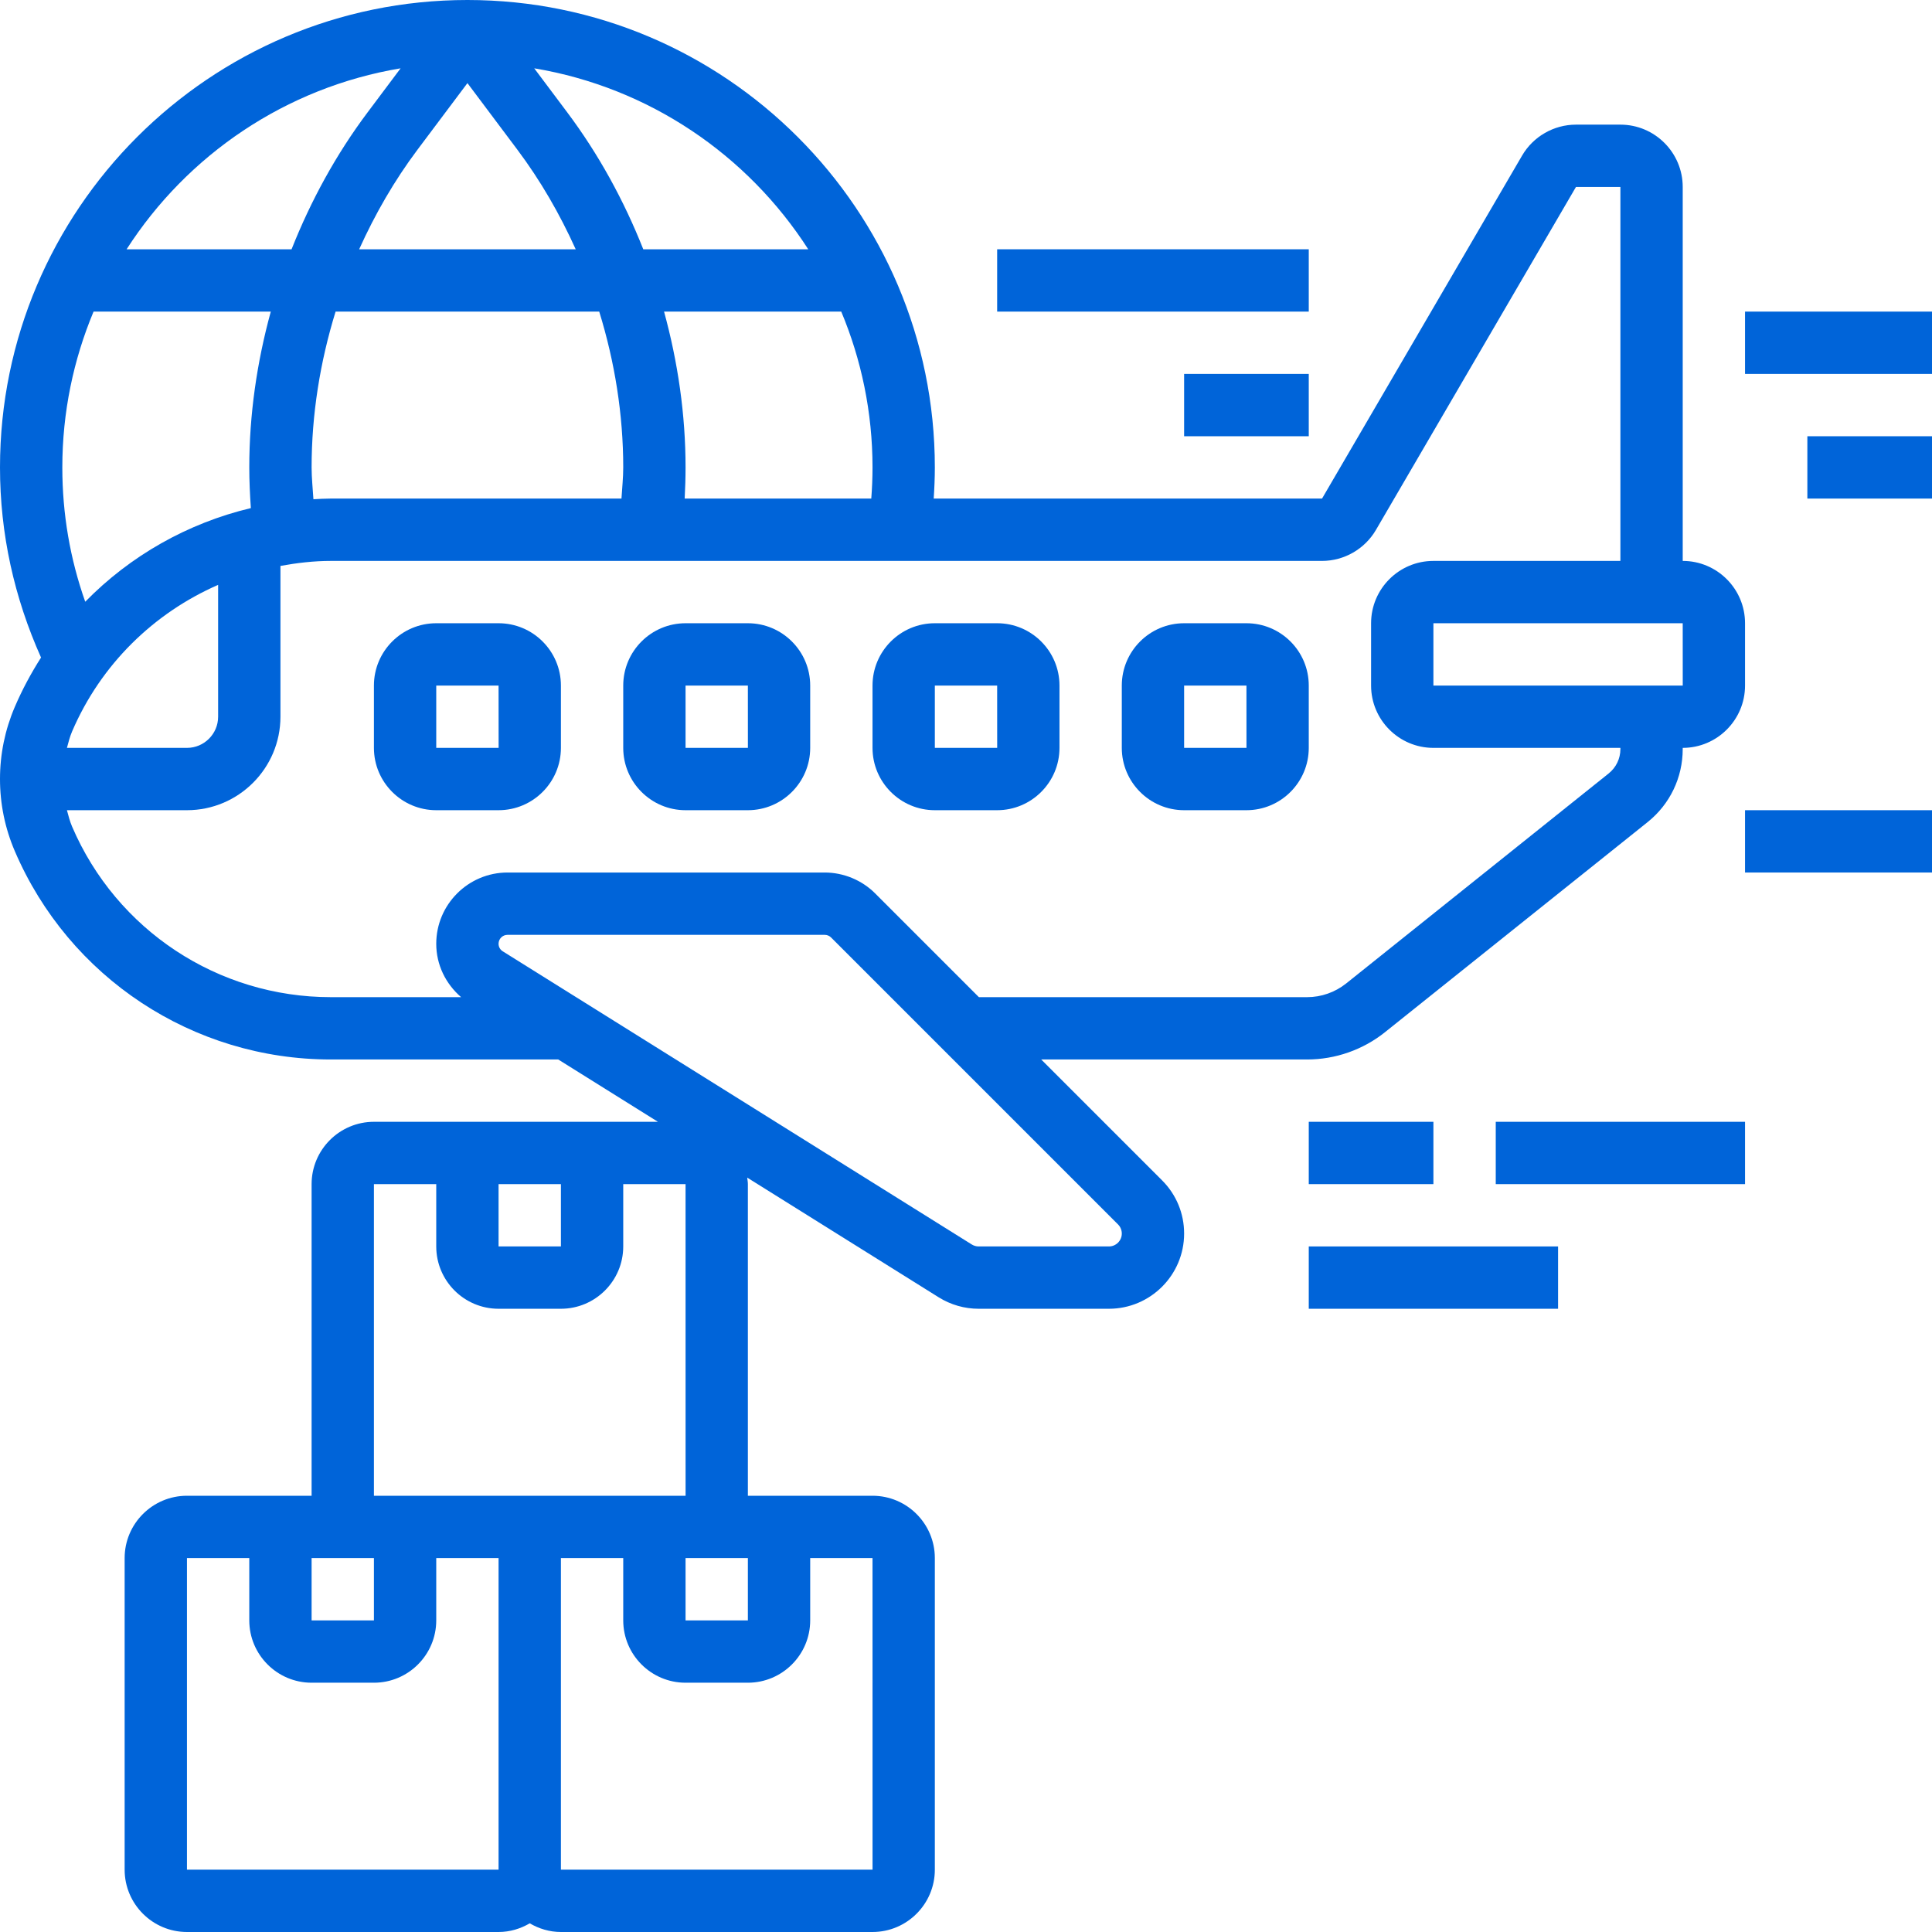 <svg width="70" height="70" viewBox="0 0 70 70" fill="none" xmlns="http://www.w3.org/2000/svg">
<path d="M18.064 22.581H15.806C14.561 22.581 13.548 23.593 13.548 24.839V27.097C13.548 28.342 14.561 29.355 15.806 29.355H18.064C19.31 29.355 20.323 28.342 20.323 27.097V24.839C20.323 23.593 19.31 22.581 18.064 22.581ZM15.806 27.097V24.839H18.064L18.066 27.097H15.806Z" fill="#0064D9"/>
<path d="M27.097 22.581H24.839C23.593 22.581 22.581 23.593 22.581 24.839V27.097C22.581 28.342 23.593 29.355 24.839 29.355H27.097C28.342 29.355 29.355 28.342 29.355 27.097V24.839C29.355 23.593 28.342 22.581 27.097 22.581ZM24.839 27.097V24.839H27.097L27.098 27.097H24.839Z" fill="#0064D9"/>
<path d="M36.129 22.581H33.871C32.626 22.581 31.613 23.593 31.613 24.839V27.097C31.613 28.342 32.626 29.355 33.871 29.355H36.129C37.374 29.355 38.387 28.342 38.387 27.097V24.839C38.387 23.593 37.374 22.581 36.129 22.581ZM33.871 27.097V24.839H36.129L36.13 27.097H33.871Z" fill="#0064D9"/>
<path d="M47.419 24.839C47.419 23.593 46.407 22.581 45.161 22.581H42.903C41.658 22.581 40.645 23.593 40.645 24.839V27.097C40.645 28.342 41.658 29.355 42.903 29.355H45.161C46.407 29.355 47.419 28.342 47.419 27.097V24.839ZM42.903 27.097V24.839H45.161L45.162 27.097H42.903Z" fill="#0064D9"/>
<path d="M50.181 37.398L59.698 29.785C60.505 29.138 60.968 28.174 60.968 27.141V27.097C62.213 27.097 63.226 26.084 63.226 24.839V22.581C63.226 21.335 62.213 20.323 60.968 20.323V6.774C60.968 5.529 59.955 4.516 58.71 4.516H57.1C56.3 4.516 55.552 4.945 55.149 5.636L47.9 18.064H33.83C33.855 17.689 33.871 17.311 33.871 16.936C33.871 7.597 26.274 0 16.936 0C7.597 0 0 7.597 0 16.936C0 19.344 0.516 21.653 1.487 23.824C1.127 24.388 0.806 24.984 0.536 25.613C0.181 26.443 0 27.323 0 28.226C0 29.129 0.181 30.009 0.536 30.837C2.502 35.423 6.995 38.387 11.986 38.387H20.226L23.838 40.645H13.548C12.303 40.645 11.29 41.658 11.29 42.903V54.194H6.774C5.529 54.194 4.516 55.206 4.516 56.452V67.742C4.516 68.987 5.529 70 6.774 70H18.064C18.478 70 18.86 69.88 19.194 69.686C19.527 69.88 19.909 70 20.323 70H31.613C32.858 70 33.871 68.987 33.871 67.742V56.452C33.871 55.206 32.858 54.194 31.613 54.194H27.097V42.903C27.097 42.822 27.081 42.746 27.073 42.667L34.014 47.006C34.448 47.276 34.947 47.419 35.458 47.419H40.178C41.681 47.419 42.903 46.197 42.903 44.694C42.903 43.966 42.62 43.282 42.105 42.767L37.725 38.387H47.361C48.382 38.387 49.384 38.036 50.181 37.398ZM18.064 42.903H20.323V45.161H18.064V42.903ZM13.548 56.452V58.71H11.29V56.452H13.548ZM6.774 67.742V56.452H9.032V58.71C9.032 59.955 10.045 60.968 11.29 60.968H13.548C14.794 60.968 15.806 59.955 15.806 58.71V56.452H18.064V67.742H6.774ZM31.614 67.742H20.323V56.452H22.581V58.71C22.581 59.955 23.593 60.968 24.839 60.968H27.097C28.342 60.968 29.355 59.955 29.355 58.71V56.452H31.613L31.614 67.742ZM24.839 56.452H27.097V58.71H24.839V56.452ZM20.323 54.194H18.064H13.548V42.903H15.806V45.161C15.806 46.407 16.819 47.419 18.064 47.419H20.323C21.568 47.419 22.581 46.407 22.581 45.161V42.903H24.839L24.84 54.194H20.323ZM60.969 24.839H51.935V22.581H60.968L60.969 24.839ZM31.568 18.064H24.807C24.827 17.687 24.839 17.31 24.839 16.936C24.839 15.025 24.563 13.126 24.06 11.29H30.48C31.208 13.029 31.613 14.936 31.613 16.936C31.613 17.311 31.597 17.689 31.568 18.064ZM7.903 21.191V25.968C7.903 26.59 7.396 27.097 6.774 27.097H2.425C2.479 26.897 2.529 26.696 2.611 26.504C3.655 24.07 5.574 22.209 7.903 21.191ZM11.356 18.088C11.333 17.703 11.29 17.318 11.29 16.936C11.29 15.02 11.596 13.115 12.159 11.29H21.711C22.275 13.115 22.581 15.02 22.581 16.936C22.581 17.31 22.54 17.687 22.517 18.064H11.985C11.775 18.064 11.566 18.077 11.356 18.088ZM16.936 3.011L18.742 5.419C19.583 6.54 20.284 7.758 20.859 9.032H13.013C13.588 7.759 14.289 6.54 15.13 5.419L16.936 3.011ZM29.284 9.032H23.307C22.608 7.268 21.691 5.588 20.548 4.065L19.356 2.475C23.518 3.17 27.088 5.614 29.284 9.032ZM14.515 2.475L13.323 4.065C12.18 5.588 11.263 7.268 10.564 9.032H4.587C6.783 5.614 10.353 3.17 14.515 2.475ZM3.39 11.29H9.811C9.308 13.126 9.032 15.025 9.032 16.936C9.032 17.425 9.055 17.918 9.089 18.409C6.798 18.955 4.719 20.135 3.088 21.802C2.539 20.248 2.258 18.619 2.258 16.936C2.258 14.936 2.663 13.029 3.39 11.29ZM40.645 44.694C40.645 44.951 40.435 45.161 40.178 45.161H35.458C35.37 45.161 35.285 45.136 35.21 45.09L18.216 34.468C18.121 34.41 18.064 34.307 18.064 34.195C18.064 34.016 18.209 33.871 18.389 33.871H29.882C29.968 33.871 30.05 33.906 30.111 33.966L40.508 44.363C40.596 44.45 40.645 44.571 40.645 44.694ZM31.708 32.369C31.227 31.888 30.562 31.613 29.882 31.613H18.389C16.965 31.613 15.806 32.771 15.806 34.195C15.806 34.955 16.146 35.644 16.707 36.129H11.986C7.901 36.129 4.221 33.703 2.611 29.947C2.529 29.755 2.479 29.555 2.425 29.355H6.774C8.642 29.355 10.161 27.835 10.161 25.968V20.504C10.757 20.396 11.364 20.323 11.986 20.323H47.9C48.7 20.323 49.448 19.893 49.851 19.203L57.1 6.774H58.71V20.323H51.935C50.69 20.323 49.677 21.335 49.677 22.581V24.839C49.677 26.084 50.69 27.097 51.935 27.097H58.71V27.141C58.71 27.485 58.555 27.807 58.286 28.023L48.771 35.635C48.372 35.953 47.871 36.129 47.361 36.129H35.467L31.708 32.369Z" fill="#0064D9"/>
<path d="M63.226 29.355H70V31.613H63.226V29.355Z" fill="#0064D9"/>
<path d="M63.226 11.29H70V13.548H63.226V11.29Z" fill="#0064D9"/>
<path d="M65.484 15.806H70V18.064H65.484V15.806Z" fill="#0064D9"/>
<path d="M47.419 40.645H51.935V42.903H47.419V40.645Z" fill="#0064D9"/>
<path d="M54.194 40.645H63.226V42.903H54.194V40.645Z" fill="#0064D9"/>
<path d="M47.419 45.161H56.452V47.419H47.419V45.161Z" fill="#0064D9"/>
<path d="M42.903 13.548H47.419V15.806H42.903V13.548Z" fill="#0064D9"/>
<path d="M36.129 9.032H47.419V11.29H36.129V9.032Z" fill="#0064D9"/>
</svg>
